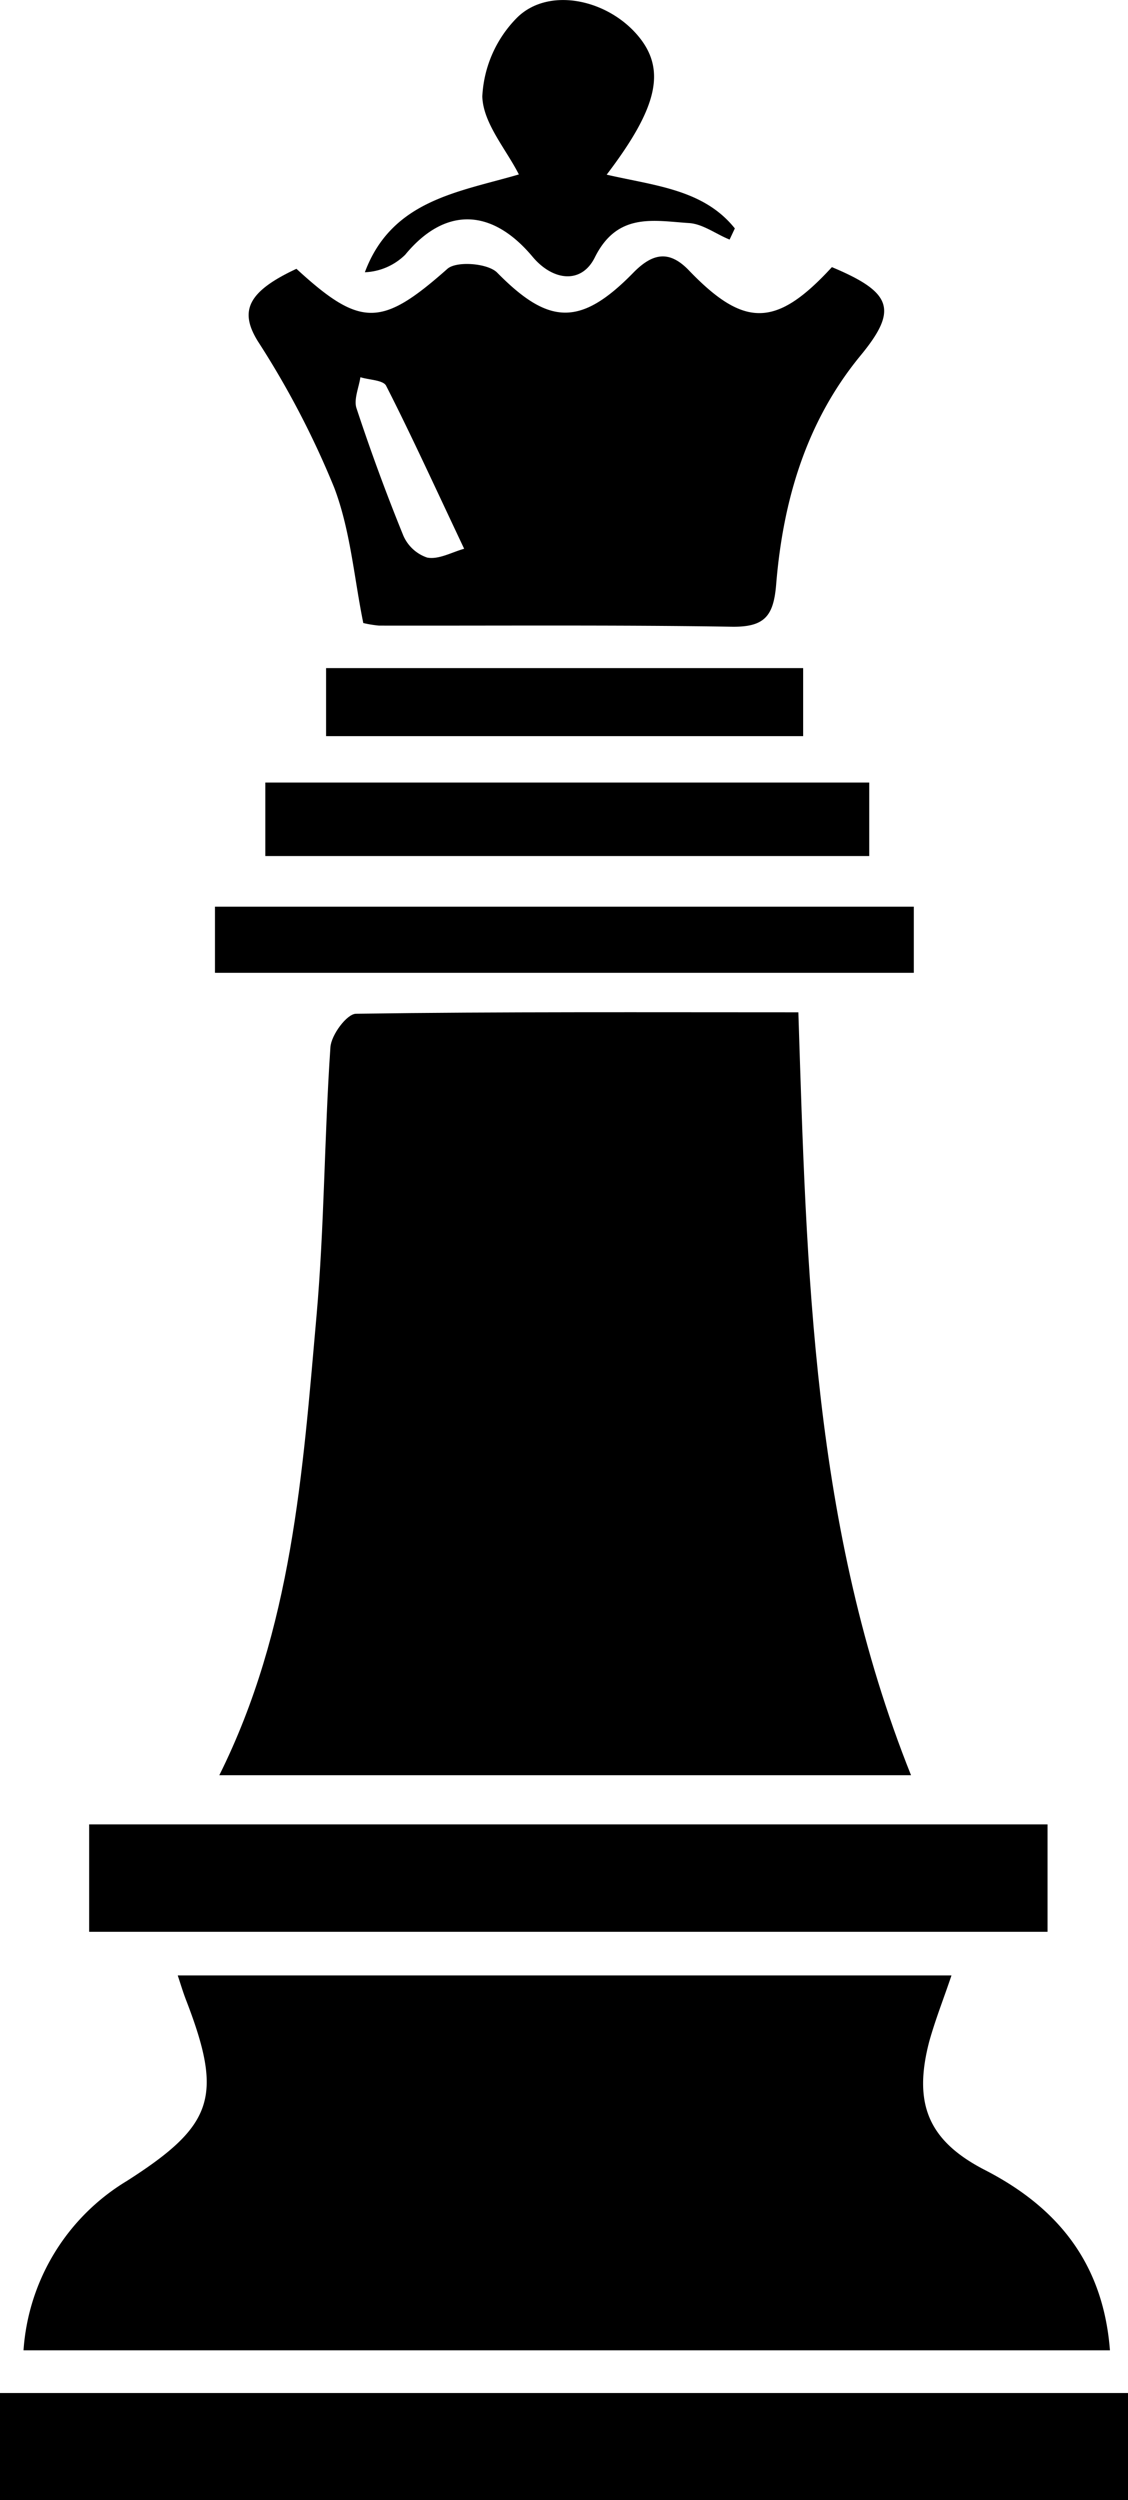 <svg xmlns="http://www.w3.org/2000/svg" viewBox="0 0 101.22 224.16"><title>3_queen</title><g id="Layer_2" data-name="Layer 2"><g id="Layer_1-2" data-name="Layer 1"><path d="M81.75,159.16H19.68C26.21,146.07,27.16,132,28.4,118c.71-8,.7-16.08,1.25-24.11.07-1.1,1.48-3,2.3-3,13.05-.19,26.11-.13,39.69-.13C72.39,114,72.88,137,81.75,159.16Z"/><path d="M2.11,210.72a19.25,19.25,0,0,1,9.27-15.18c7.83-5,8.67-7.56,5.29-16.29-.23-.6-.42-1.22-.72-2.14H85.38c-.67,2-1.44,3.93-2,5.94-1.44,5.53-.11,8.86,4.95,11.48C95,197.94,99,203,99.6,210.72Z"/><path d="M74.65,23.95c5.48,2.29,5.94,3.86,2.51,8-4.86,5.94-6.9,13-7.51,20.43-.23,2.82-1,3.86-4,3.81-10.55-.17-21.1-.08-31.64-.1a10.29,10.29,0,0,1-1.41-.23c-.82-4-1.15-8.3-2.61-12.14a79.16,79.16,0,0,0-6.85-13.12c-1.65-2.67-1-4.42,3.46-6.5,5.79,5.32,7.66,5.21,13.55,0,.82-.72,3.63-.5,4.46.34,4.61,4.68,7.45,4.89,12.23,0,1.73-1.76,3.2-2,4.91-.27C66.77,29.42,69.64,29.4,74.65,23.95Zm-33,25.25c-2.92-6.18-4.87-10.44-7-14.61-.26-.52-1.52-.52-2.31-.77-.14.93-.61,2-.35,2.78q1.9,5.76,4.19,11.39a3.58,3.58,0,0,0,2.15,2C39.36,50.19,40.54,49.51,41.65,49.2Z"/><path d="M0,224.16v-9.61H101.22v9.61Z"/><path d="M94,163.57v9.63H8v-9.63Z"/><path d="M82,87.22H19.29V81.29H82Z"/><path d="M23.81,70.16H78v6.59H23.81Z"/><path d="M54.44,15.66c4.35,1,8.71,1.33,11.5,4.82l-.47,1C64.27,21,63.09,20.09,61.85,20c-3.18-.2-6.45-1-8.48,3.09-1.21,2.42-3.78,2.08-5.58-.07-3.71-4.43-7.91-4.45-11.43-.18a5.48,5.48,0,0,1-3.62,1.57c2.41-6.46,8.38-7.18,13.82-8.77-1.15-2.27-3.22-4.61-3.28-7A10.77,10.77,0,0,1,46.4,1.58C49.16-1.14,54.26-.13,57.07,3S59.06,9.59,54.44,15.66Z"/><path d="M29.26,66V59.9H72.07V66Z"/></g></g></svg>